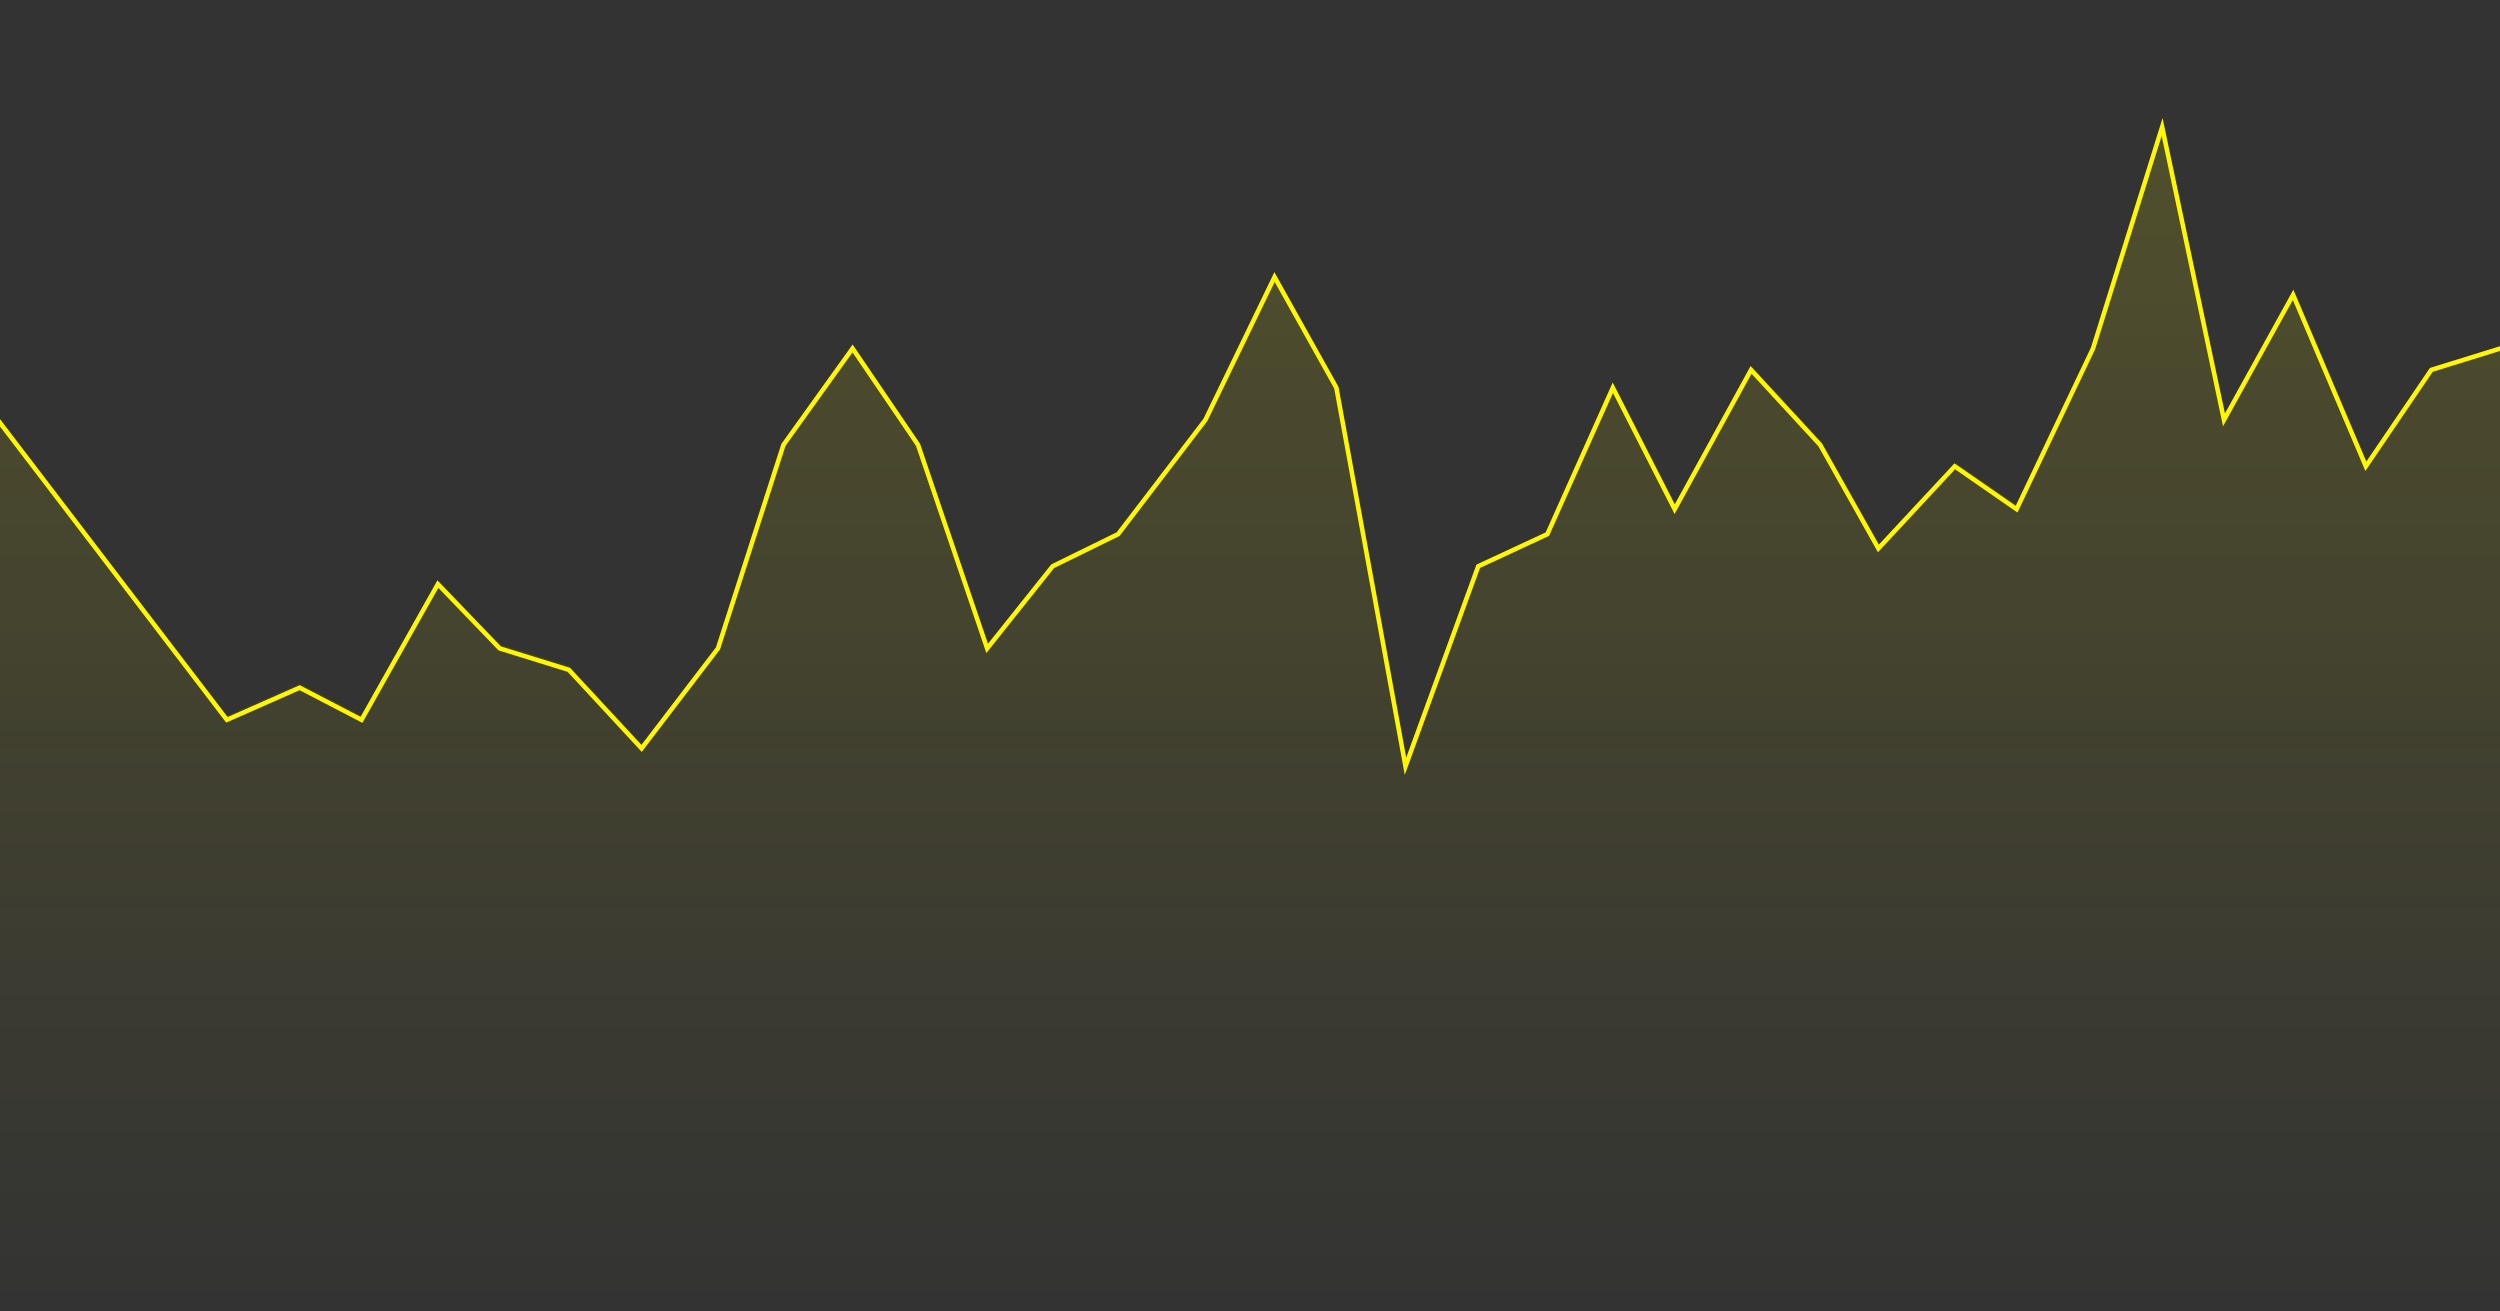 <svg xmlns="http://www.w3.org/2000/svg" xmlns:xlink="http://www.w3.org/1999/xlink" width="551" height="289" viewBox="0 0 551 289">
  <rect x="0" y="0" width="551" height="289" fill="#333333" stroke="none"/>
  <defs>
    <clipPath id="clip-path">
      <rect id="Rectangle_308" data-name="Rectangle 308" width="551" height="289" transform="translate(96 291)" fill="#fff" stroke="#707070" stroke-width="1"/>
    </clipPath>
    <linearGradient id="linear-gradient" x1="0.5" x2="0.5" y2="1" gradientUnits="objectBoundingBox">
      <stop offset="0" stop-color="#fff700" stop-opacity="0.149"/>
      <stop offset="1" stop-color="#fff700" stop-opacity="0"/>
    </linearGradient>
  </defs>
  <g id="Mask_Group_1" data-name="Mask Group 1" transform="translate(-96 -291)" clip-path="url(#clip-path)">
    <g id="grafik" transform="translate(95.5 59.5)">
      <path id="Path_30" data-name="Path 30" d="M-503,1913.734l50.547,65.87,16.046-7.058,13.639,7.058,16.849-29.8,13.64,14.115,15.244,4.705,16.047,17.252,16.849-21.957,14.442-44.7,15.244-21.172,14.442,21.172,15.244,44.7,14.442-18.036,14.442-7.058,19.256-25.093,15.244-31.367,13.64,24.309L-192.5,1989.8l16.047-43.914,15.244-7.058,14.442-32.151,13.64,26.662,16.849-30.583,15.244,16.468,12.837,22.741,16.849-18.036,13.64,9.41,16.849-35.288L-25.616,1851l13.64,62.734,15.244-27.446,16.047,37.64,14.442-21.173L49,1898.05l29.5,25.878,13.572-20.512,13.428,16.143,13-42.571,10,12,14-34.143,27.715,37.714,17.285-43.048,12.572-8.1v269.857l-703.072.072Z" transform="translate(503 -1590.344)" fill="url(#linear-gradient)"/>
      <path id="Path_31" data-name="Path 31" d="M-503,1914.538l50.509,66.112,16.035-7.084,13.629,7.084,16.836-29.908,13.629,14.167,15.233,4.722,16.035,17.315,16.836-22.037,14.431-44.861,15.233-21.25,14.431,21.25,15.233,44.861,14.431-18.1,14.431-7.083,19.241-25.185,15.233-31.482,13.629,24.4,15.233,83.427,16.035-44.074,15.233-7.083,14.431-32.269,13.629,26.76,16.836-30.695,15.233,16.528,12.828,22.824,16.836-18.1,13.629,9.445L-41.2,1898.8l15.233-48.8,13.629,64.538,15.233-27.547,16.035,37.778,14.431-21.25L48.59,1898.8,79,1924.769l13-21.25,13.5,16.528,13-43.547,10,13,14-35,28,38.5,17.334-43L200,1841.5" transform="translate(503 -1590.5)" fill="none" stroke="#fff700" stroke-width="1"/>
    </g>
  </g>
</svg>
